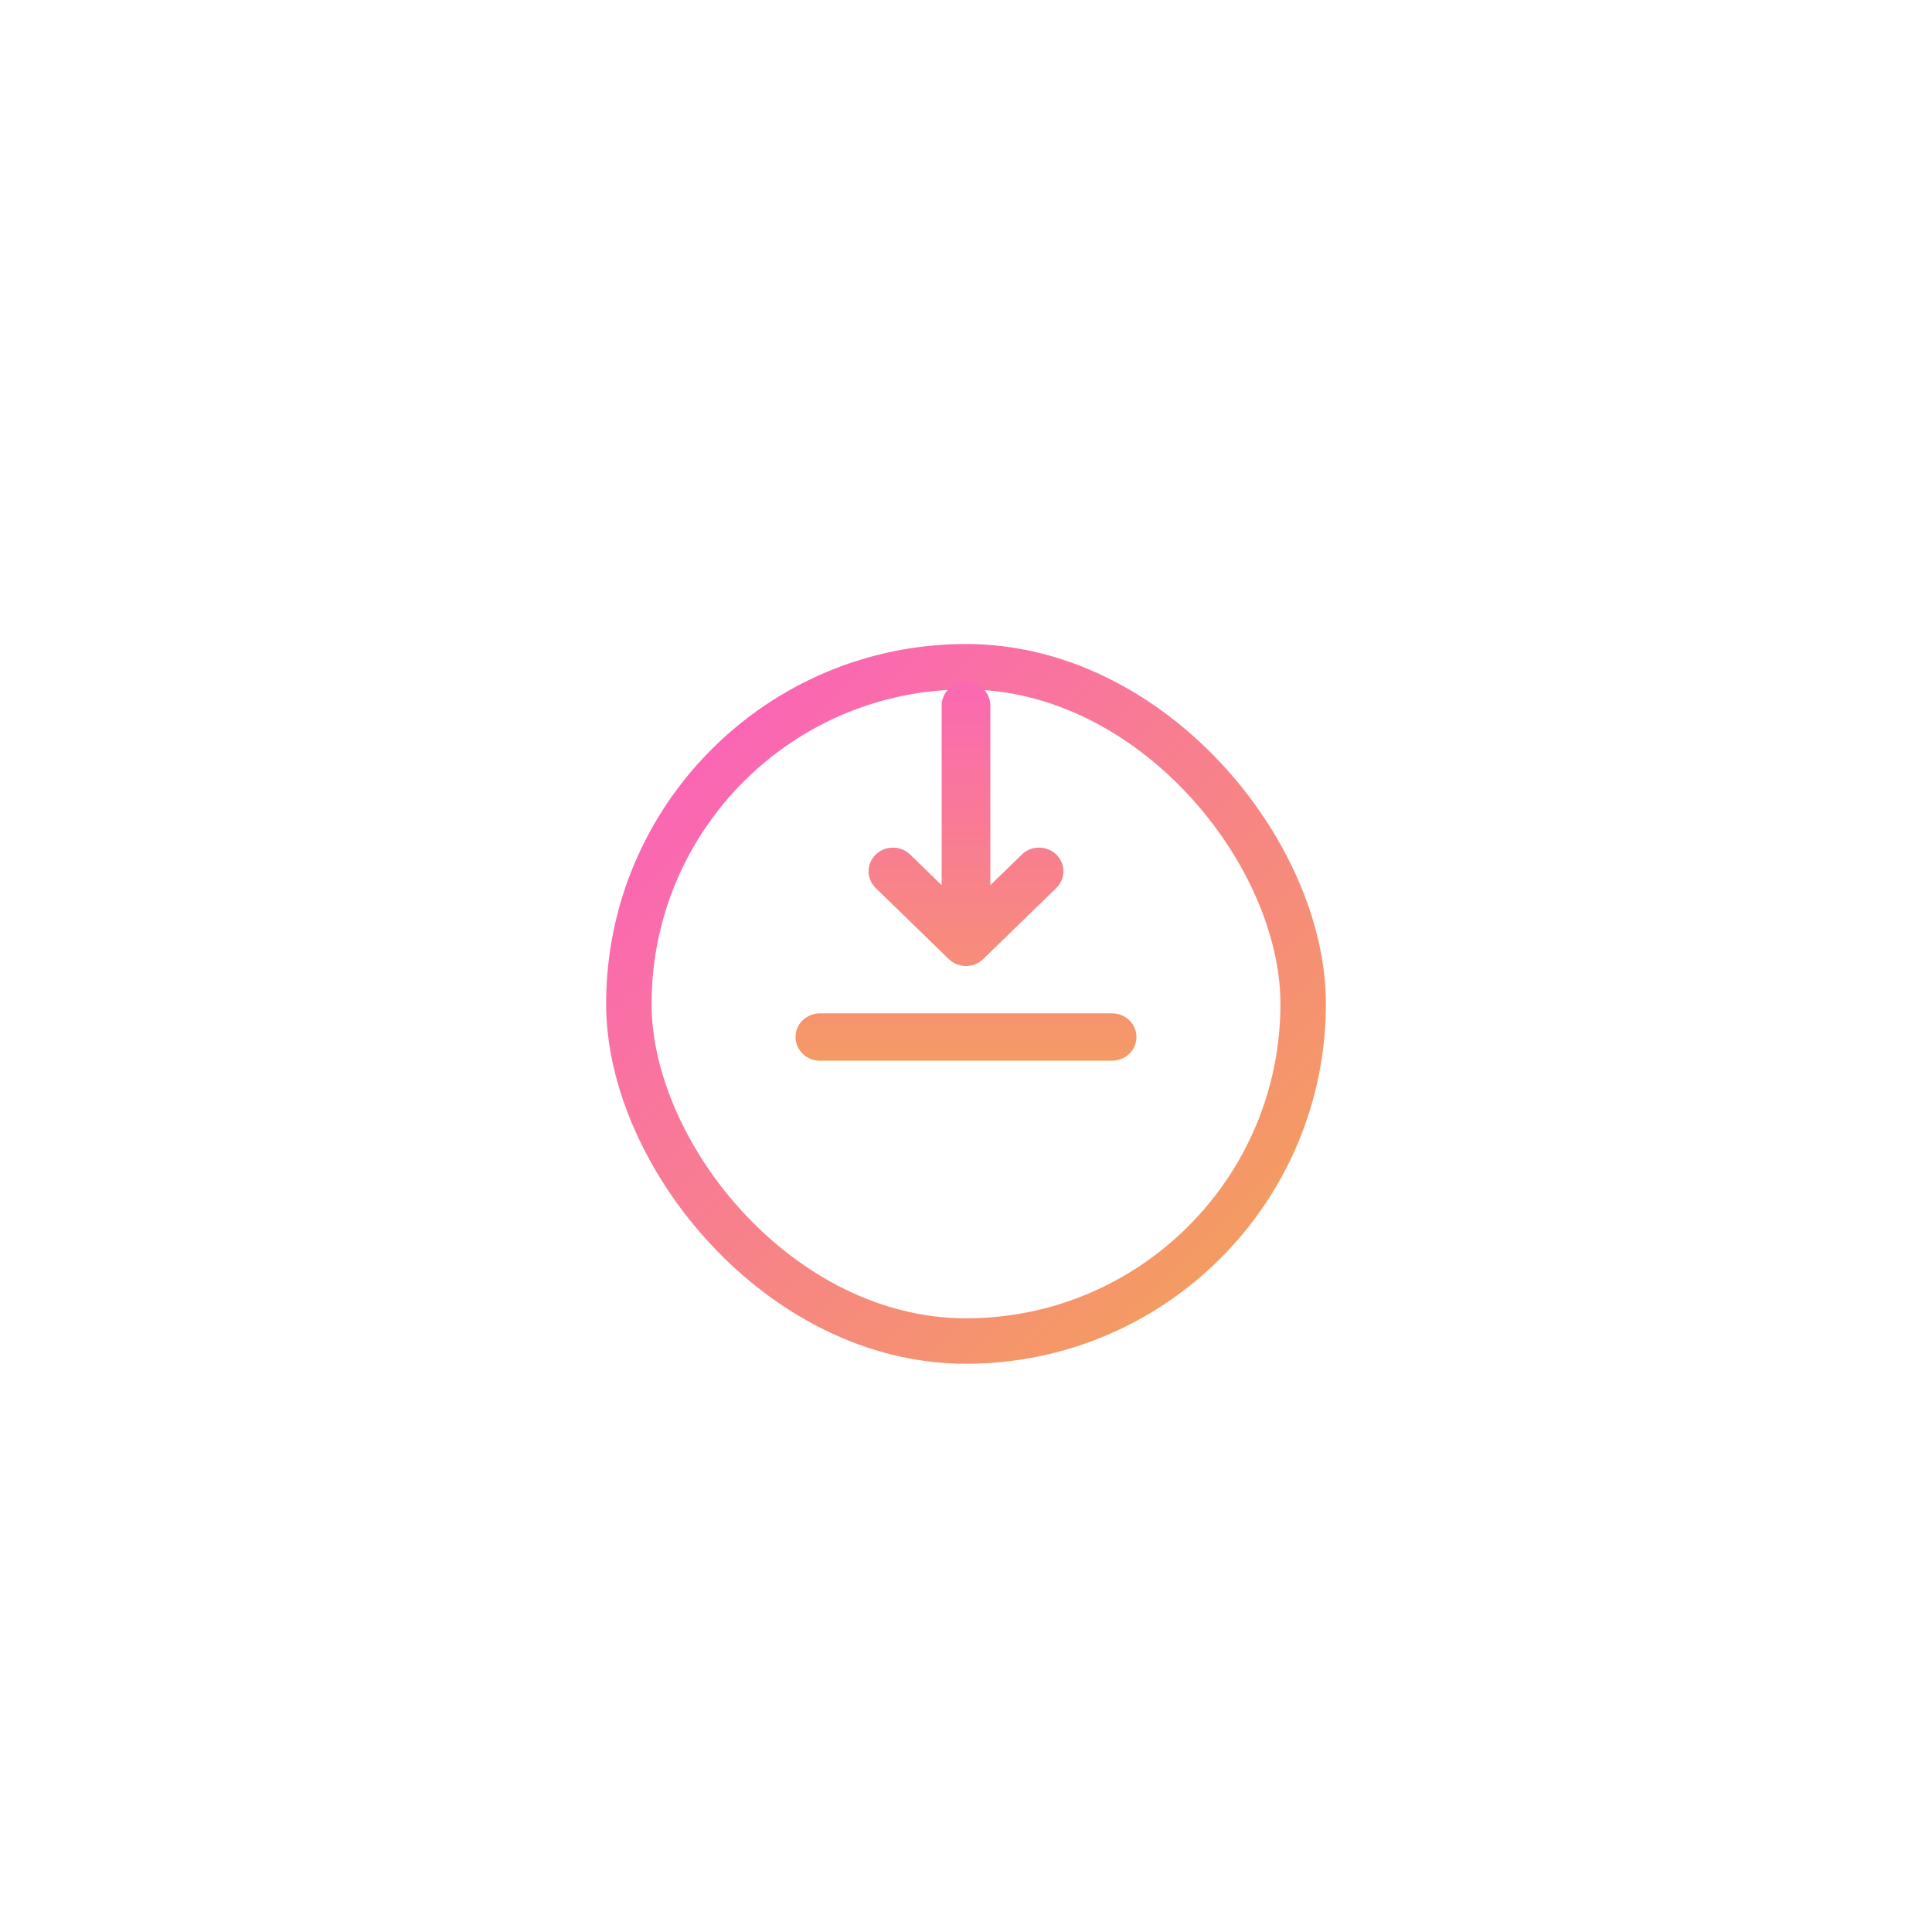 <svg width="51" height="51" viewBox="0 0 51 51" fill="none" xmlns="http://www.w3.org/2000/svg">
<g filter="url(#filter0_ddd)">
<rect x="16" y="14" width="19" height="19" rx="9.5" fill="white"/>
<rect x="16.6" y="14.6" width="17.8" height="17.8" rx="8.9" stroke="url(#paint0_linear)" stroke-width="1.2"/>
</g>
<path fill-rule="evenodd" clip-rule="evenodd" d="M21 27.375C21 27.03 21.288 26.75 21.643 26.75H29.357C29.712 26.75 30 27.03 30 27.375C30 27.72 29.712 28 29.357 28H21.643C21.288 28 21 27.72 21 27.375ZM23.117 22.558C23.368 22.314 23.775 22.314 24.026 22.558L24.857 23.366L24.857 18.625C24.857 18.28 25.145 18 25.5 18C25.855 18 26.143 18.28 26.143 18.625L26.143 23.366L26.974 22.558C27.225 22.314 27.632 22.314 27.883 22.558C28.134 22.802 28.134 23.198 27.883 23.442L25.955 25.317C25.834 25.434 25.671 25.5 25.5 25.5C25.329 25.5 25.166 25.434 25.045 25.317L23.117 23.442C22.866 23.198 22.866 22.802 23.117 22.558Z" fill="url(#paint1_linear)"/>
<defs>
<filter id="filter0_ddd" x="0" y="0" width="51" height="51" filterUnits="userSpaceOnUse" color-interpolation-filters="sRGB">
<feFlood flood-opacity="0" result="BackgroundImageFix"/>
<feColorMatrix in="SourceAlpha" type="matrix" values="0 0 0 0 0 0 0 0 0 0 0 0 0 0 0 0 0 0 127 0"/>
<feOffset dy="2"/>
<feGaussianBlur stdDeviation="8"/>
<feColorMatrix type="matrix" values="0 0 0 0 0.129 0 0 0 0 0.169 0 0 0 0 0.212 0 0 0 0.08 0"/>
<feBlend mode="normal" in2="BackgroundImageFix" result="effect1_dropShadow"/>
<feColorMatrix in="SourceAlpha" type="matrix" values="0 0 0 0 0 0 0 0 0 0 0 0 0 0 0 0 0 0 127 0"/>
<feOffset dy="1"/>
<feGaussianBlur stdDeviation="1.5"/>
<feColorMatrix type="matrix" values="0 0 0 0 0.251 0 0 0 0 0.261 0 0 0 0 0.27 0 0 0 0.12 0"/>
<feBlend mode="normal" in2="effect1_dropShadow" result="effect2_dropShadow"/>
<feColorMatrix in="SourceAlpha" type="matrix" values="0 0 0 0 0 0 0 0 0 0 0 0 0 0 0 0 0 0 127 0"/>
<feOffset/>
<feColorMatrix type="matrix" values="0 0 0 0 0.024 0 0 0 0 0.173 0 0 0 0 0.32 0 0 0 0.1 0"/>
<feBlend mode="normal" in2="effect2_dropShadow" result="effect3_dropShadow"/>
<feBlend mode="normal" in="SourceGraphic" in2="effect3_dropShadow" result="shape"/>
</filter>
<linearGradient id="paint0_linear" x1="17.159" y1="17.012" x2="31.293" y2="31.378" gradientUnits="userSpaceOnUse">
<stop stop-color="#FB63B9"/>
<stop offset="1" stop-color="#F49C61"/>
</linearGradient>
<linearGradient id="paint1_linear" x1="25.5" y1="18" x2="25.5" y2="28" gradientUnits="userSpaceOnUse">
<stop stop-color="#FB68B3"/>
<stop offset="1" stop-color="#F59A65"/>
</linearGradient>
</defs>
</svg>
